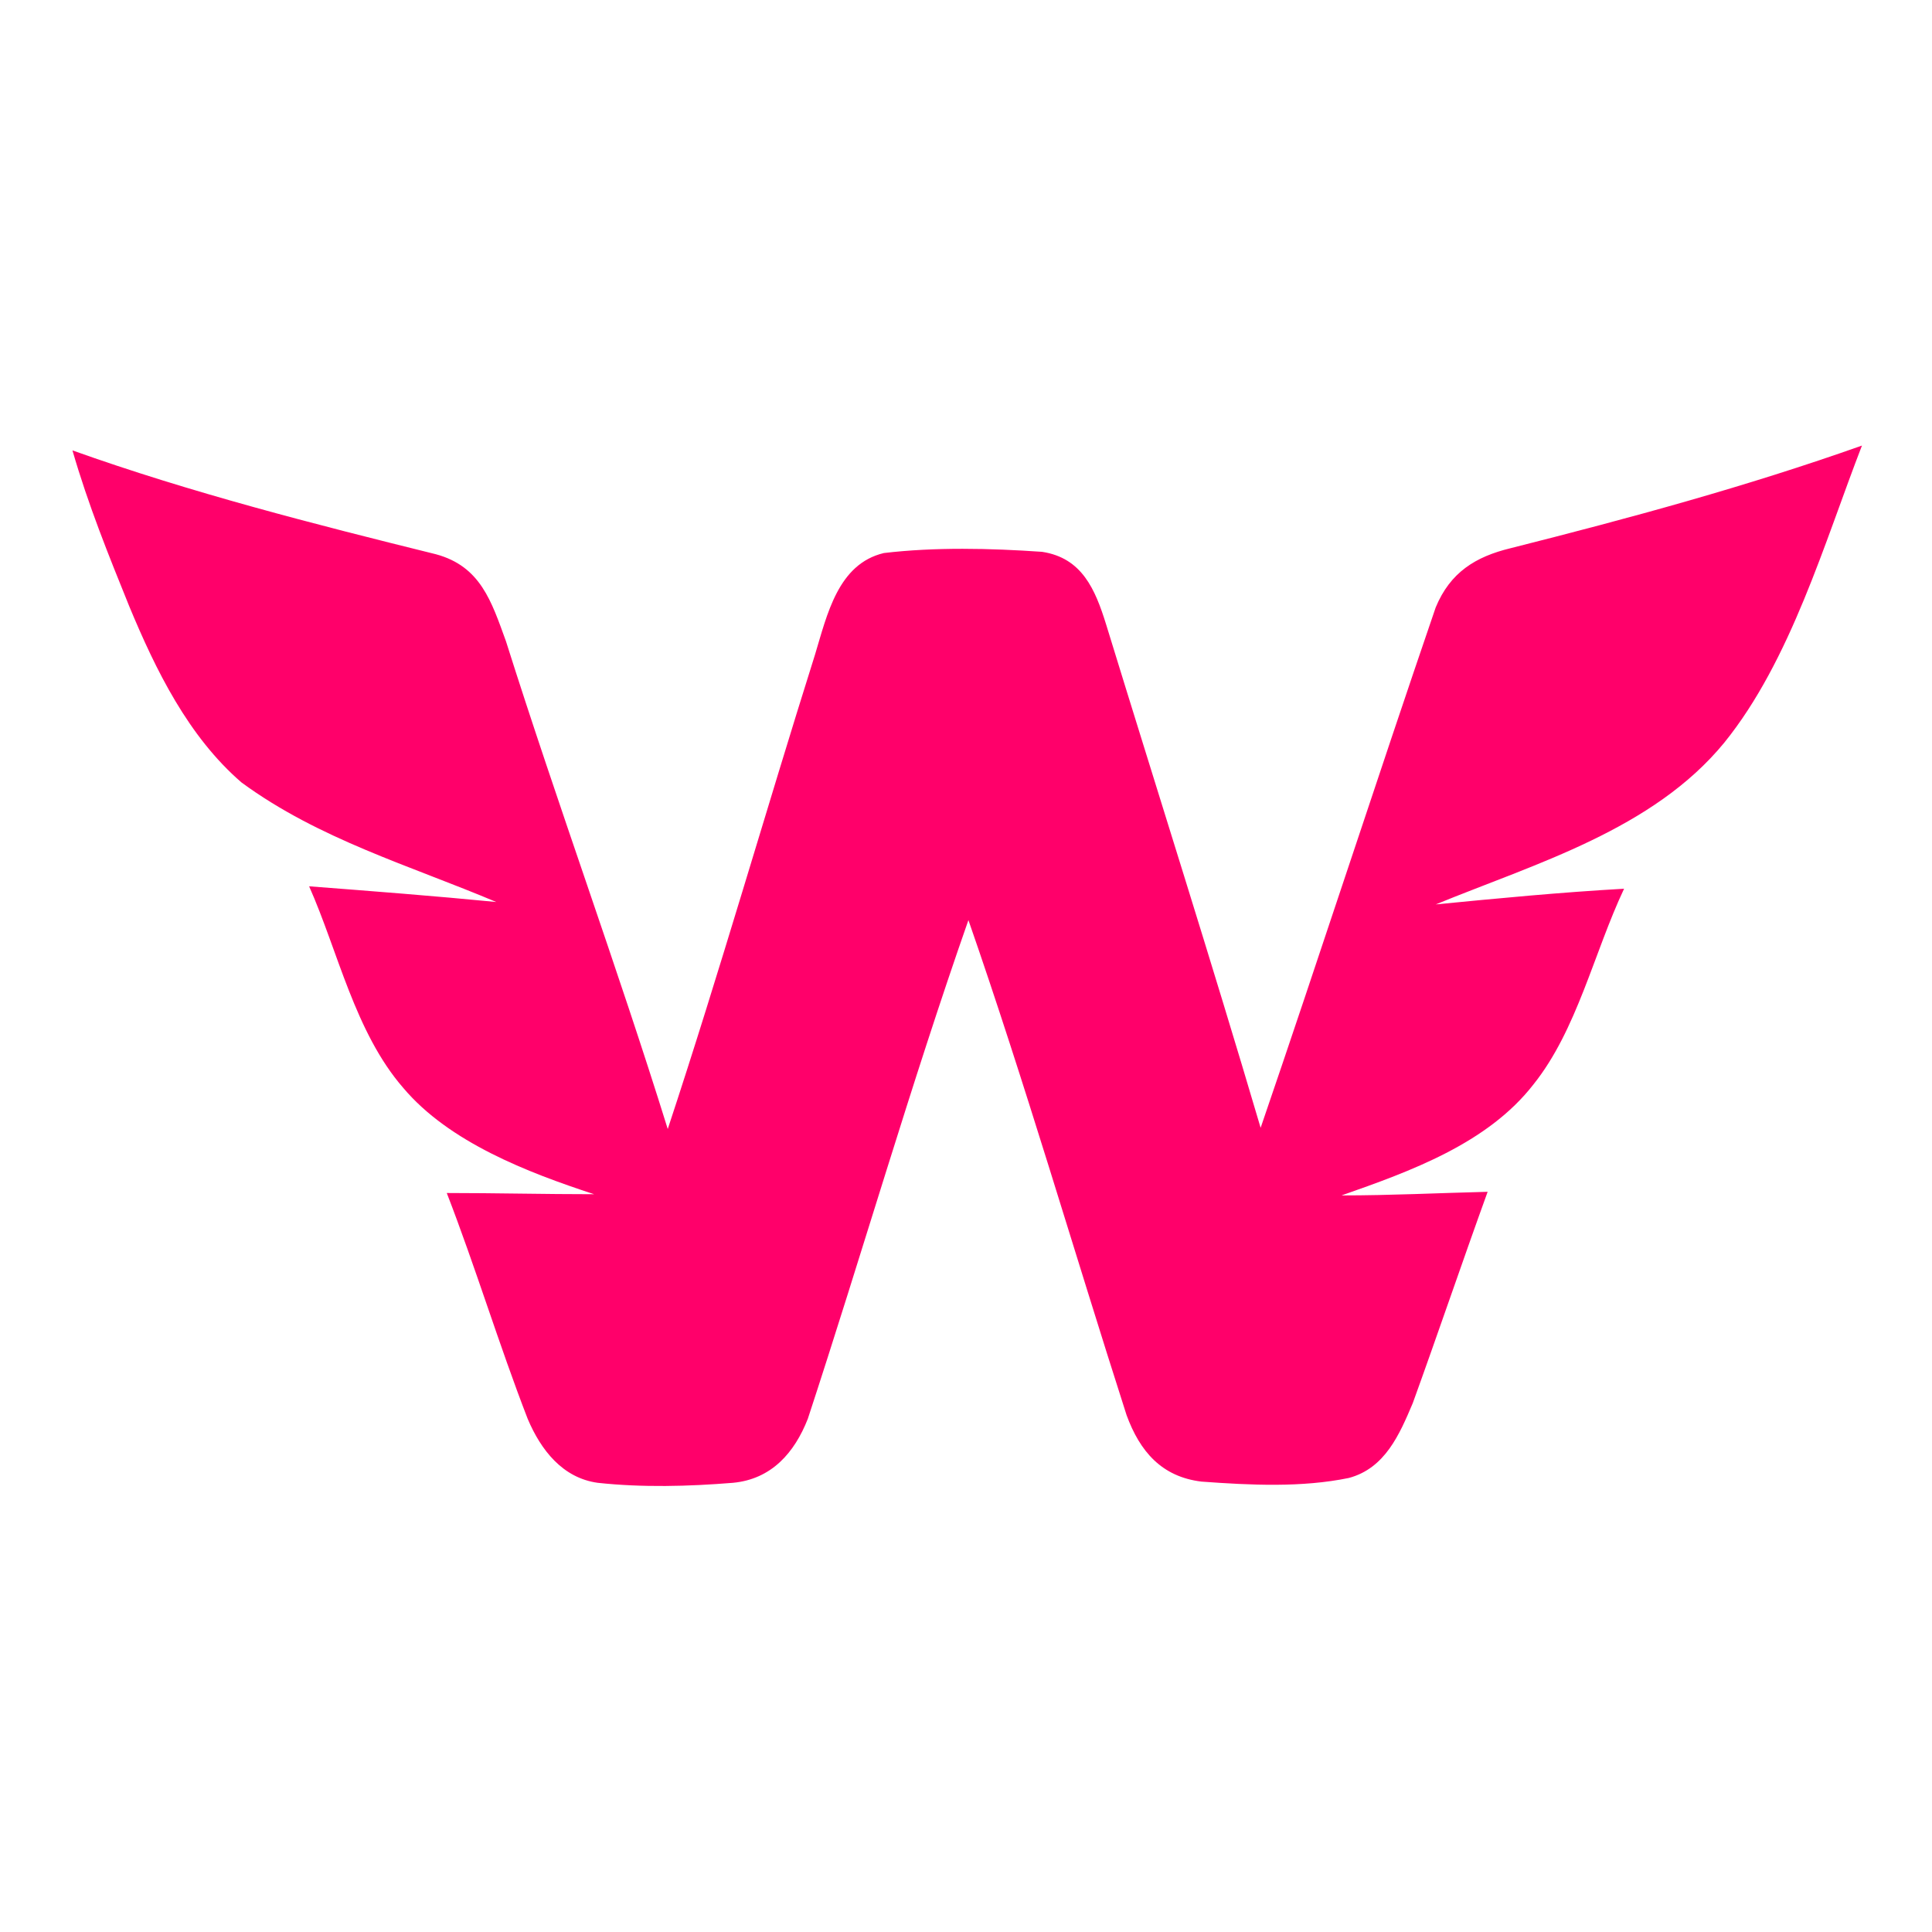 <svg xmlns="http://www.w3.org/2000/svg" viewBox="0 0 160 160">
  <defs/>
  <path fill="#ff006a" d="M41.1 74.7c-5.1-.5-10.3-.9-15.5-1.3 2.4 5.4 3.8 12.1 7.8 16.7 3.8 4.5 10.3 7 15.8 8.8-4.1 0-8.2-.1-12.2-.1 2.4 6.2 4.3 12.5 6.7 18.7 1.1 2.6 2.9 4.9 5.8 5.3 3.7.4 7.5.3 11.2 0 3.2-.3 5.1-2.5 6.2-5.3 4.5-13.7 8.5-27.6 13.3-41.3 4.7 13.5 8.7 27.3 13.1 41 1.1 3 2.9 5.1 6.2 5.5 4.1.3 8.3.5 12.2-.3 3-.8 4.2-3.6 5.3-6.2 2.1-5.8 4.1-11.7 6.2-17.5-4.1.1-8 .3-12.1.3 5.7-2 12.1-4.3 15.9-9.2 3.6-4.5 5-10.9 7.5-16.2-5.3.3-10.5.8-15.6 1.3 8.3-3.4 18-6.2 23.9-13.4 5.5-6.8 8.3-16.6 11.4-24.6-9.6 3.4-19.2 6-29.1 8.5-2.9.7-5 2-6.2 4.9-4.9 14.3-9.6 28.8-14.5 43.1-4.1-13.9-8.5-27.7-12.8-41.7-.9-2.9-2-5.5-5.3-6-4.3-.3-8.9-.4-13.1.1-3.8.9-4.7 5.1-5.7 8.4-4.1 13-7.9 26.3-12.2 39.3-4.2-13.5-9.1-26.8-13.4-40.4-1.2-3.3-2.1-6.2-5.8-7.2C26 43.4 15.8 40.8 6 37.3c1.3 4.5 3 8.7 4.7 12.9 2.2 5.3 4.9 10.8 9.3 14.6 6.4 4.7 14 6.9 21.1 9.9z"/>
</svg>
